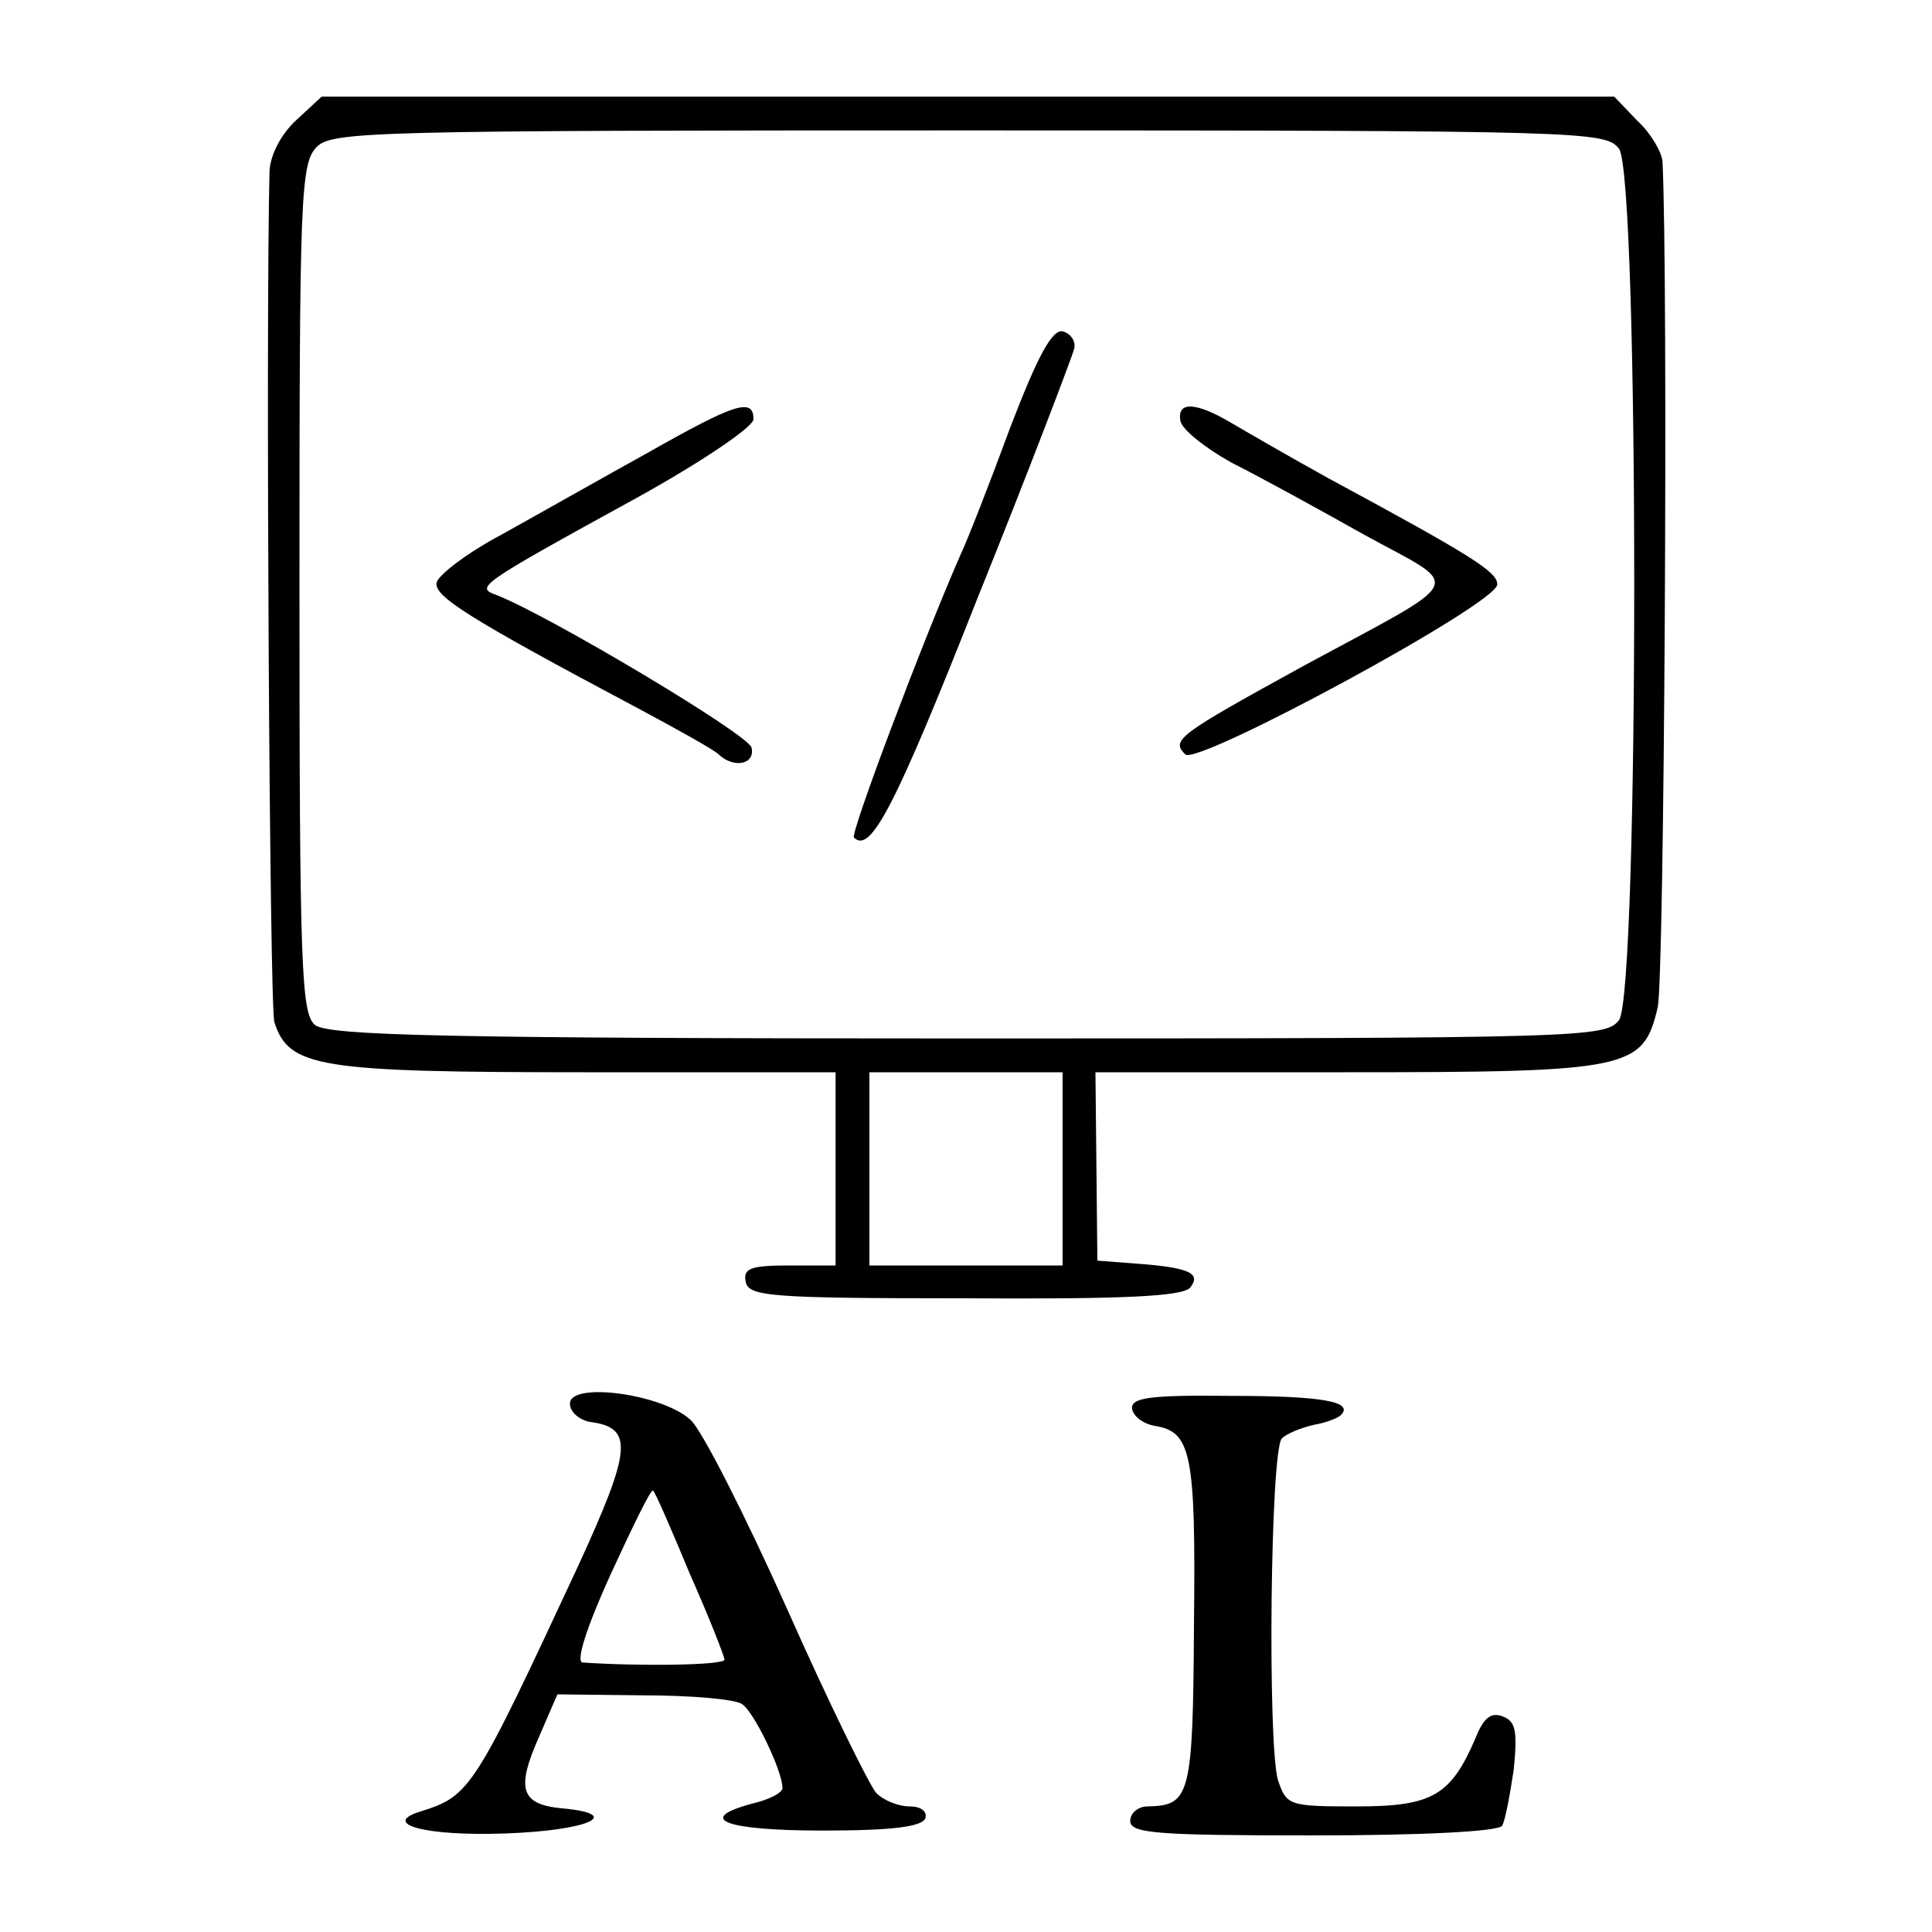 <?xml version="1.0" standalone="no"?>
<!DOCTYPE svg PUBLIC "-//W3C//DTD SVG 20010904//EN"
 "http://www.w3.org/TR/2001/REC-SVG-20010904/DTD/svg10.dtd">
<svg version="1.0" xmlns="http://www.w3.org/2000/svg"
 width="200pt" height="200pt" viewBox="0 0 200 200"
 preserveAspectRatio="xMidYMid meet">
<g transform="translate(0,200) scale(0.1,-0.1)"
fill="#000000" stroke="none">
<path d="M306 1875 c-15 -14 -26 -35 -27 -52 -4 -159 0 -864 5 -881 15 -47 45
-52 323 -52 l258 0 0 -100 0 -100 -48 0 c-40 0 -48 -3 -45 -17 3 -15 25 -17
226 -17 166 -1 226 2 234 11 12 15 -1 21 -57 25 l-39 3 -1 98 -1 97 258 0
c295 0 309 3 324 67 7 28 11 755 5 876 -1 10 -12 29 -26 42 l-24 25 -669 0
-669 0 -27 -25z m1370 -29 c21 -29 21 -873 0 -902 -14 -18 -33 -19 -674 -19
-543 0 -662 3 -676 14 -14 12 -16 57 -16 452 0 407 1 440 18 457 16 16 59 17
676 17 639 0 658 -1 672 -19z m-576 -1056 l0 -100 -100 0 -100 0 0 100 0 100
100 0 100 0 0 -100z"/>
<path d="M1046 1558 c-21 -57 -44 -116 -52 -133 -39 -89 -114 -288 -110 -292
17 -17 42 30 128 248 54 134 98 250 100 258 2 8 -4 16 -12 18 -11 2 -26 -26
-54 -99z"/>
<path d="M670 1531 c-47 -26 -114 -64 -150 -84 -36 -19 -66 -42 -68 -50 -3
-14 31 -36 208 -130 41 -22 79 -43 84 -48 16 -15 38 -10 34 7 -2 13 -210 137
-264 158 -22 8 -20 10 144 100 67 37 122 74 122 82 0 23 -20 16 -110 -35z"/>
<path d="M1222 1564 c2 -9 26 -28 53 -43 28 -14 90 -48 138 -75 102 -56 109
-42 -63 -135 -131 -72 -138 -77 -123 -92 12 -12 323 156 323 176 0 13 -25 29
-175 110 -38 21 -83 47 -100 57 -37 22 -57 23 -53 2z"/>
<path d="M590 547 c0 -9 10 -17 21 -19 45 -6 43 -28 -12 -148 -108 -232 -112
-239 -163 -255 -43 -13 4 -26 87 -23 86 3 124 20 59 26 -43 4 -48 20 -24 74
l19 44 89 -1 c49 0 95 -4 102 -9 12 -7 42 -69 42 -87 0 -5 -14 -12 -31 -16
-60 -16 -29 -28 73 -28 72 0 103 4 106 13 2 7 -5 12 -16 12 -12 0 -27 6 -35
14 -7 8 -49 93 -92 190 -43 96 -88 185 -100 196 -29 27 -125 40 -125 17z m124
-176 c20 -45 36 -86 36 -89 0 -6 -89 -7 -147 -3 -7 1 4 36 29 91 23 50 42 89
44 87 2 -1 19 -40 38 -86z"/>
<path d="M1172 541 c2 -8 12 -15 23 -17 38 -6 43 -27 41 -205 -1 -179 -4 -188
-48 -189 -10 0 -18 -7 -18 -15 0 -13 28 -15 189 -15 113 0 192 4 196 10 3 5 8
31 12 58 4 40 2 50 -11 55 -12 5 -20 -1 -28 -21 -26 -61 -45 -72 -124 -72 -70
0 -72 1 -81 27 -11 37 -8 342 4 354 5 5 20 11 33 14 12 2 25 7 28 10 14 14
-19 20 -114 20 -86 1 -104 -2 -102 -14z"/>
</g>
</svg>
